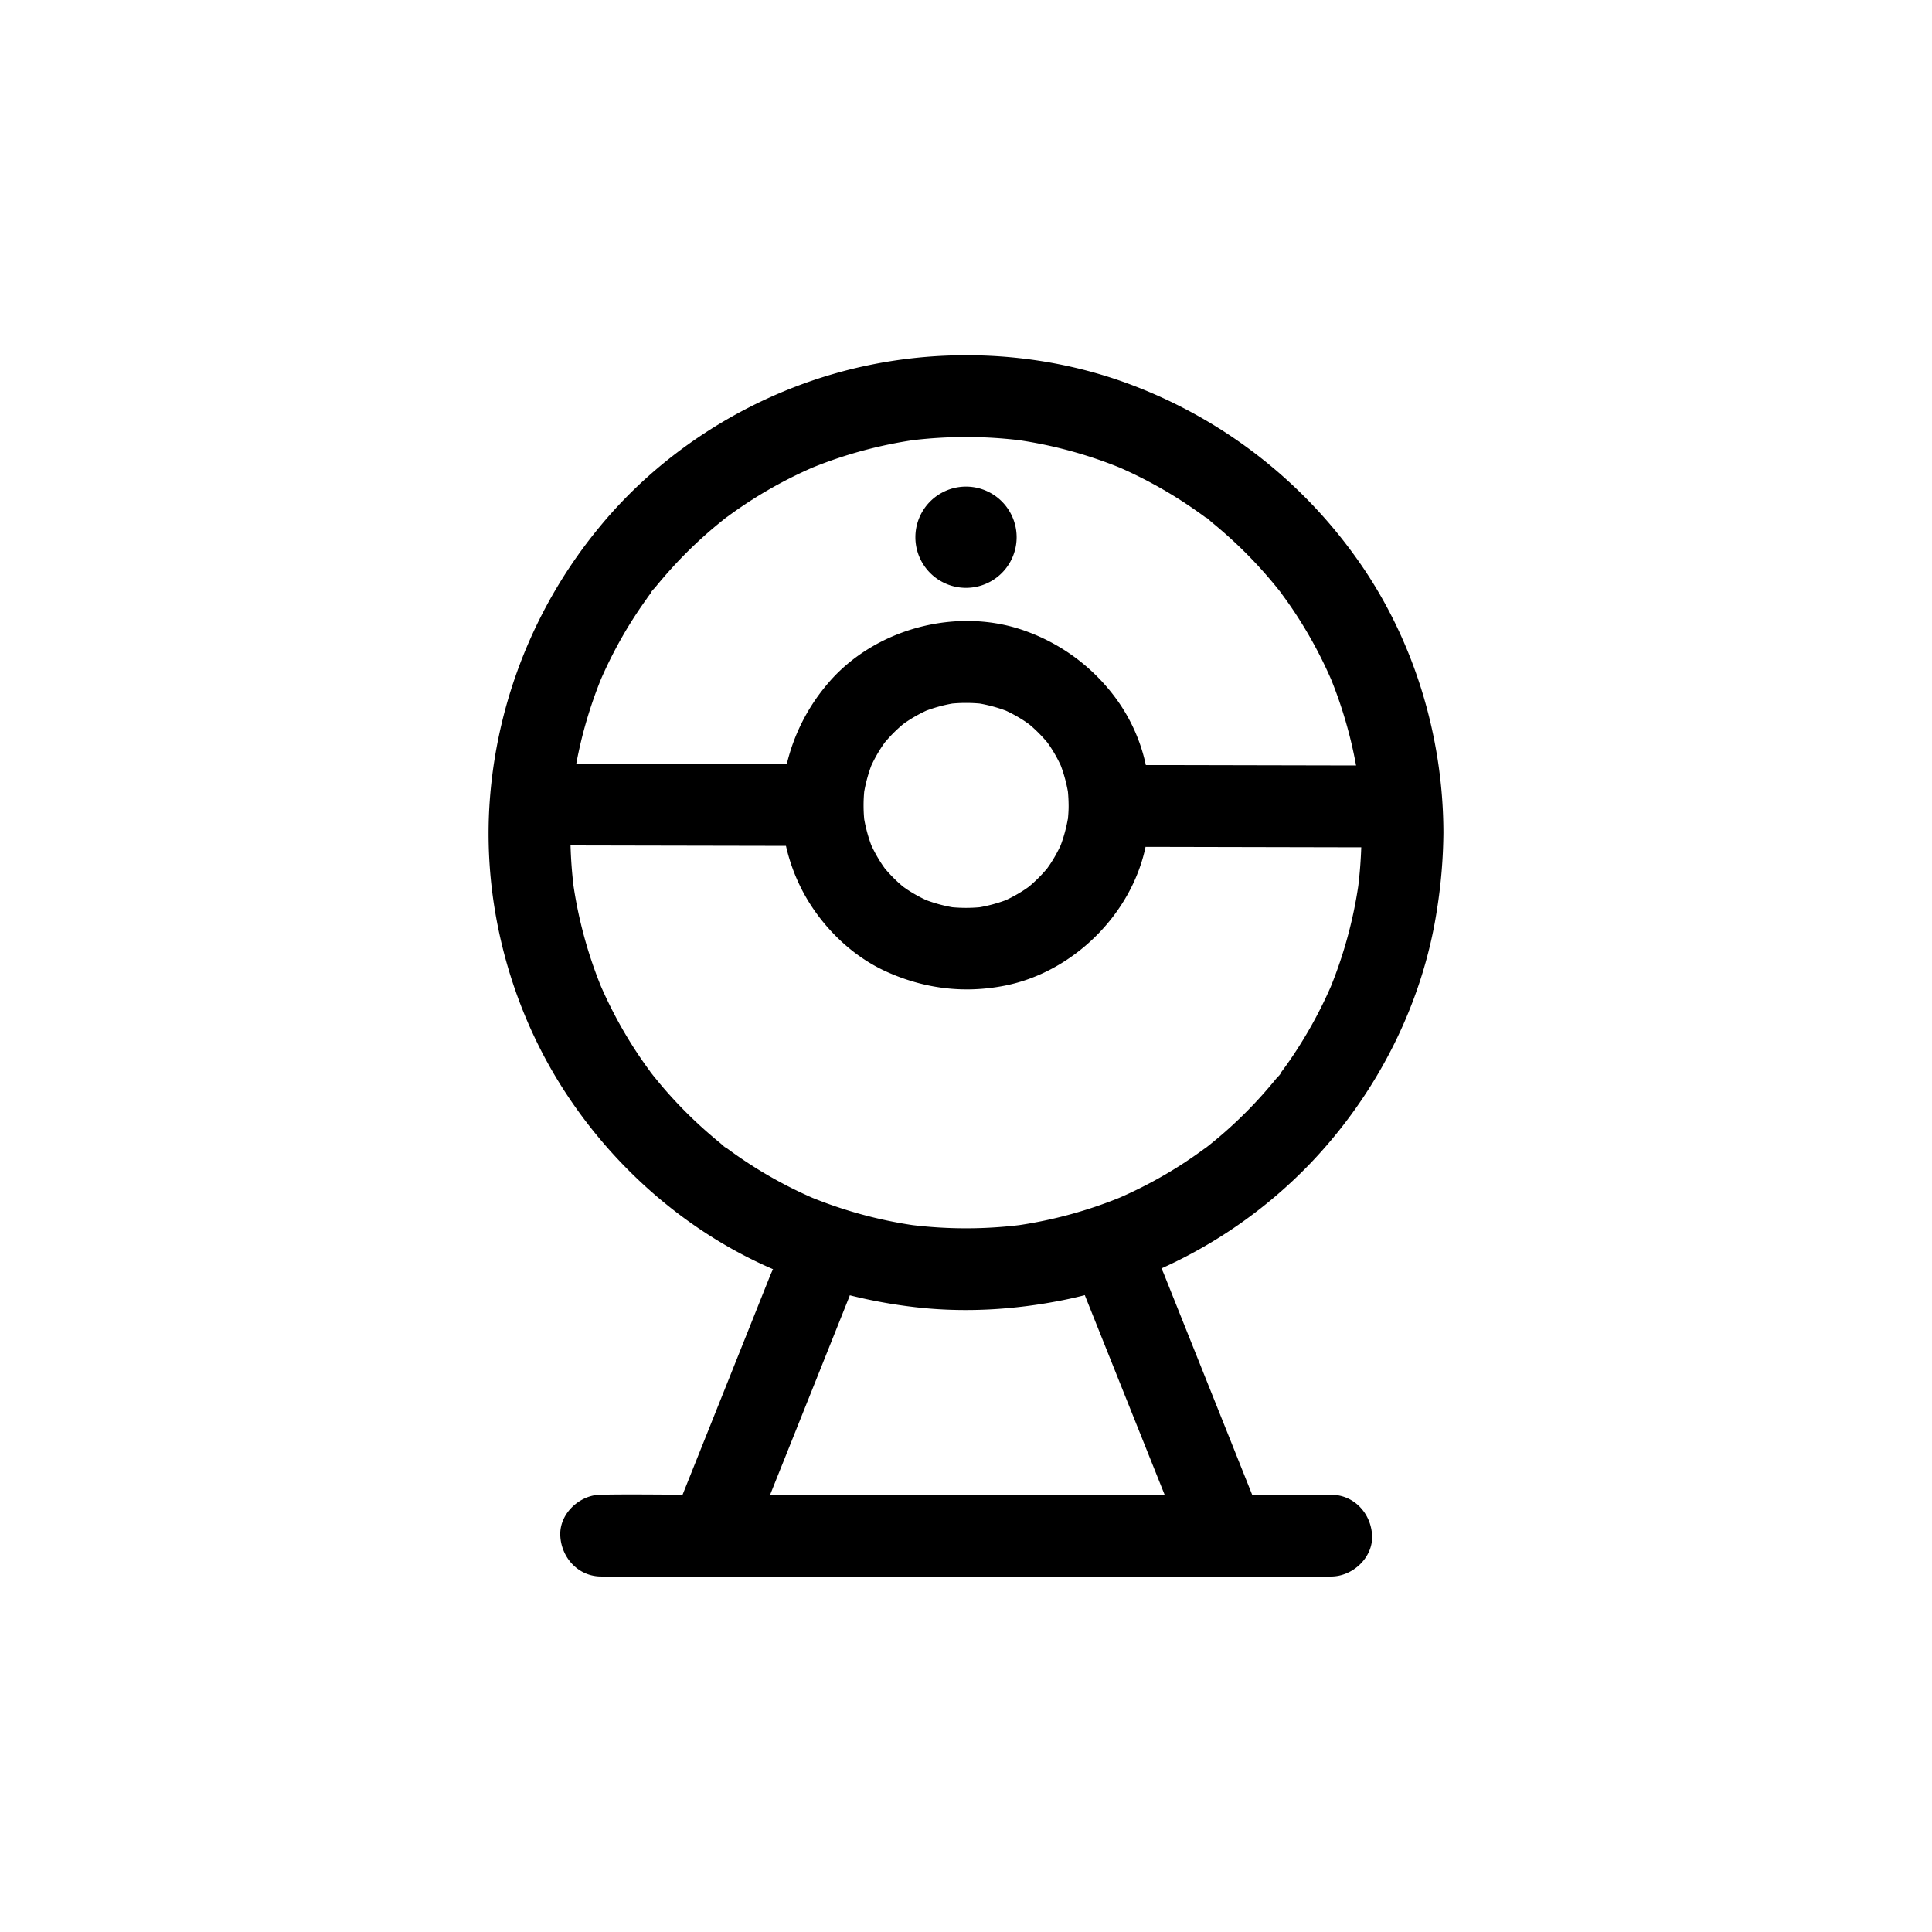 <?xml version="1.0" standalone="no"?><!DOCTYPE svg PUBLIC "-//W3C//DTD SVG 1.1//EN" "http://www.w3.org/Graphics/SVG/1.1/DTD/svg11.dtd"><svg class="icon" width="48px" height="48.00px" viewBox="0 0 1024 1024" version="1.1" xmlns="http://www.w3.org/2000/svg"><path  d="M694.57 616.552c35.066-36.666 59.449-84.173 67.075-134.454a274.601 274.601 0 0 0 3.404-40.758c-0.109-51.563-15.932-103.314-45.986-145.353A258.386 258.386 0 0 0 597.549 203.195c-49.137-18.047-104.719-19.611-154.978-5.243C394.275 211.748 349.78 240.368 317.85 279.207a257.039 257.039 0 0 0-58.182 143.956c-4.005 51.599 8.813 104.654 35.63 148.888 25.912 42.728 64.83 78.213 110.447 98.889 1.325 0.601 2.658 1.18 3.99 1.76-0.507 1.007-0.97 2.064-1.448 3.179L390.436 720.569l-28.49 71.232-0.167 0.413c-14.173-0.043-28.374-0.261-42.539 0H318.64c-11.341 0-22.204 9.972-21.682 21.675S306.48 835.571 318.64 835.571h296.819c11.058 0 22.146 0.239 33.197 0H658.049c15.614 0 31.264 0.297 46.877 0h0.637c11.334 0 22.204-9.972 21.675-21.682S717.715 792.264 705.563 792.264h-41.88l-11.507-28.823-28.497-71.232q-3.266-8.169-6.518-16.331a48.108 48.108 0 0 0-1.586-3.585 254.236 254.236 0 0 0 78.995-55.741z m-52.866-340.227c-0.724-0.536-2.694-2.049-2.651-2.035 0.775 0.174 1.854 1.26 2.651 2.035z m-294.748 35.319c-0.536 0.724-2.049 2.701-2.035 2.651 0.232-0.768 1.296-1.839 2.071-2.651z m-4.041 5.453q1.238-1.724 2.52-3.433l1.144-1.506 0.398-0.536c0.239-0.246 0.449-0.471 0.594-0.652 0.999-1.224 1.999-2.441 3.02-3.621a233.191 233.191 0 0 1 24.145-24.623q3.02-2.651 6.127-5.192 1.333-1.086 2.687-2.173l-1.514 1.137 1.789-1.354 0.362-0.29c0.84-0.674 2.173-1.622 0.681-0.492q6.561-4.888 13.448-9.299a233.843 233.843 0 0 1 32.372-17.258 233.829 233.829 0 0 1 53.055-14.484 237.536 237.536 0 0 1 56.487 0 233.662 233.662 0 0 1 53.171 14.484 234.104 234.104 0 0 1 28.678 15.005q7.242 4.476 14.201 9.472 1.724 1.238 3.433 2.52l1.514 1.144 0.529 0.398c0.246 0.239 0.478 0.449 0.659 0.594 1.224 0.999 2.433 1.999 3.621 3.02A232.467 232.467 0 0 1 670.599 304.105q2.651 3.02 5.2 6.127c0.724 0.891 1.448 1.789 2.173 2.687l-1.144-1.521c0.449 0.601 0.905 1.195 1.361 1.789l0.29 0.362c0.674 0.84 1.615 2.173 0.492 0.724q4.881 6.518 9.299 13.441a233.025 233.025 0 0 1 17.25 32.372 233.119 233.119 0 0 1 13.231 45.624l-98.961-0.21h-12.471a92.248 92.248 0 0 0-14.614-33.588 102.054 102.054 0 0 0-48.449-37.202C507.655 321.073 462.639 333.123 437.85 363.373a102.032 102.032 0 0 0-20.828 41.562l-34.385-0.072-69.682-0.138h-7.51A233.836 233.836 0 0 1 318.545 359.919a234.104 234.104 0 0 1 14.933-28.635q4.476-7.249 9.472-14.187z m223.053 117.037a78.64 78.64 0 0 1-3.773 13.861 76.584 76.584 0 0 1-5.627 10.074c-0.507 0.724-1.028 1.492-1.557 2.223l-0.152 0.181q-2.122 2.52-4.454 4.852t-4.859 4.461l-0.174 0.152c-0.724 0.521-1.448 1.043-2.223 1.55a76.584 76.584 0 0 1-10.074 5.627A78.322 78.322 0 0 1 519.242 480.86a79.792 79.792 0 0 1-14.484 0 78.416 78.416 0 0 1-13.839-3.773 76.584 76.584 0 0 1-10.059-5.598c-0.724-0.507-1.492-1.028-2.223-1.55l-0.181-0.152q-2.52-2.129-4.859-4.461c-1.55-1.55-3.042-3.172-4.454-4.852l-0.152-0.181c-0.521-0.724-1.05-1.448-1.55-2.223a76.634 76.634 0 0 1-5.634-10.074 78.937 78.937 0 0 1-3.766-13.847 79.712 79.712 0 0 1 0-14.52 78.937 78.937 0 0 1 3.766-13.847 76.634 76.634 0 0 1 5.634-10.074c0.5-0.724 1.028-1.492 1.55-2.223l0.152-0.181c1.448-1.68 2.897-3.302 4.454-4.852s3.179-3.042 4.859-4.461l0.181-0.152c0.724-0.521 1.448-1.05 2.223-1.55a76.584 76.584 0 0 1 10.074-5.627 78.416 78.416 0 0 1 13.825-3.773 79.792 79.792 0 0 1 14.527 0 78.322 78.322 0 0 1 13.847 3.773 77.055 77.055 0 0 1 10.074 5.627c0.724 0.5 1.448 1.028 2.223 1.55l0.174 0.152q2.535 2.129 4.859 4.461t4.454 4.852l0.152 0.181c0.529 0.724 1.05 1.448 1.557 2.223a76.584 76.584 0 0 1 5.627 10.074 78.474 78.474 0 0 1 3.773 13.861c0.225 2.412 0.34 4.823 0.362 7.242s-0.152 4.838-0.377 7.249z m-183.656 172.221c0.724 0.543 2.701 2.049 2.651 2.035-0.768-0.196-1.868-1.253-2.651-2.035zM575.338 687.4l17.88 44.705 24.051 60.108H408.201q3.44-8.625 6.902-17.25l28.49-71.232q3.266-8.169 6.518-16.338c0.116-0.282 0.21-0.572 0.304-0.869a270.27 270.27 0 0 0 34.457 6.279c26.325 3.071 53.084 1.448 79.032-3.802q5.569-1.13 11.087-2.542c0.116 0.326 0.225 0.637 0.348 0.941z m101.684-116.364c0.543-0.724 2.049-2.694 2.035-2.651-0.196 0.775-1.217 1.839-2.035 2.651z m4.048-5.453q-1.253 1.724-2.527 3.433l-1.137 1.514c-0.181 0.232-0.311 0.406-0.398 0.529-0.239 0.246-0.456 0.478-0.601 0.659q-1.492 1.832-3.02 3.621a231.743 231.743 0 0 1-24.137 24.623q-3.02 2.651-6.134 5.192c-0.884 0.724-1.782 1.448-2.68 2.173l1.506-1.137-1.76 1.333c-0.123 0.094-0.246 0.188-0.362 0.29-0.84 0.674-2.173 1.615-0.724 0.492q-6.561 4.881-13.441 9.299a233.112 233.112 0 0 1-32.379 17.25 233.394 233.394 0 0 1-53.047 14.484 237.536 237.536 0 0 1-56.487 0 233.293 233.293 0 0 1-53.171-14.484 231.678 231.678 0 0 1-28.606-14.947q-7.242-4.461-14.201-9.465-1.724-1.253-3.433-2.527l-1.506-1.137-0.536-0.398c-0.246-0.239-0.471-0.456-0.652-0.601q-1.832-1.492-3.621-3.02a233.126 233.126 0 0 1-24.623-24.137q-2.651-3.02-5.192-6.134c-0.724-0.884-1.448-1.782-2.173-2.68l1.13 1.506c-0.449-0.594-0.905-1.188-1.354-1.789-0.101-0.116-0.196-0.239-0.29-0.355-0.674-0.84-1.622-2.173-0.492-0.688q-4.888-6.561-9.299-13.441a233.915 233.915 0 0 1-17.258-32.379 233.771 233.771 0 0 1-14.484-53.047q-1.282-10.725-1.586-21.516l38.324 0.08 69.682 0.138h6.17a97.767 97.767 0 0 0 11.587 28.866c9.704 16.026 24.376 29.982 41.525 37.745 20.053 9.089 41.221 11.768 62.896 7.481 36.014-7.126 67.024-37.557 74.592-73.557l104.835 0.225h9.494q-0.348 10.262-1.579 20.488a233.51 233.51 0 0 1-14.484 53.185 232.105 232.105 0 0 1-14.933 28.635q-4.432 7.271-9.436 14.209z"  /><path  d="M639.683 607.876l0.478-0.355c0.087-0.08 0.181-0.152 0.275-0.225l-1.325 1.021zM678.565 313.664l-0.355-0.471-0.225-0.275 1.007 1.325zM384.331 274.804l-0.471 0.362-0.275 0.217c0.579-0.435 1.014-0.76 1.318-0.999zM345.471 569.016c0.116 0.159 0.239 0.319 0.362 0.471l0.225 0.282-1.007-1.325c0.138 0.188 0.275 0.384 0.42 0.572z"  /><path  d="M512.007 284.74m-26.831 0a26.831 26.831 0 1 0 53.663 0 26.831 26.831 0 1 0-53.663 0Z"  /></svg>